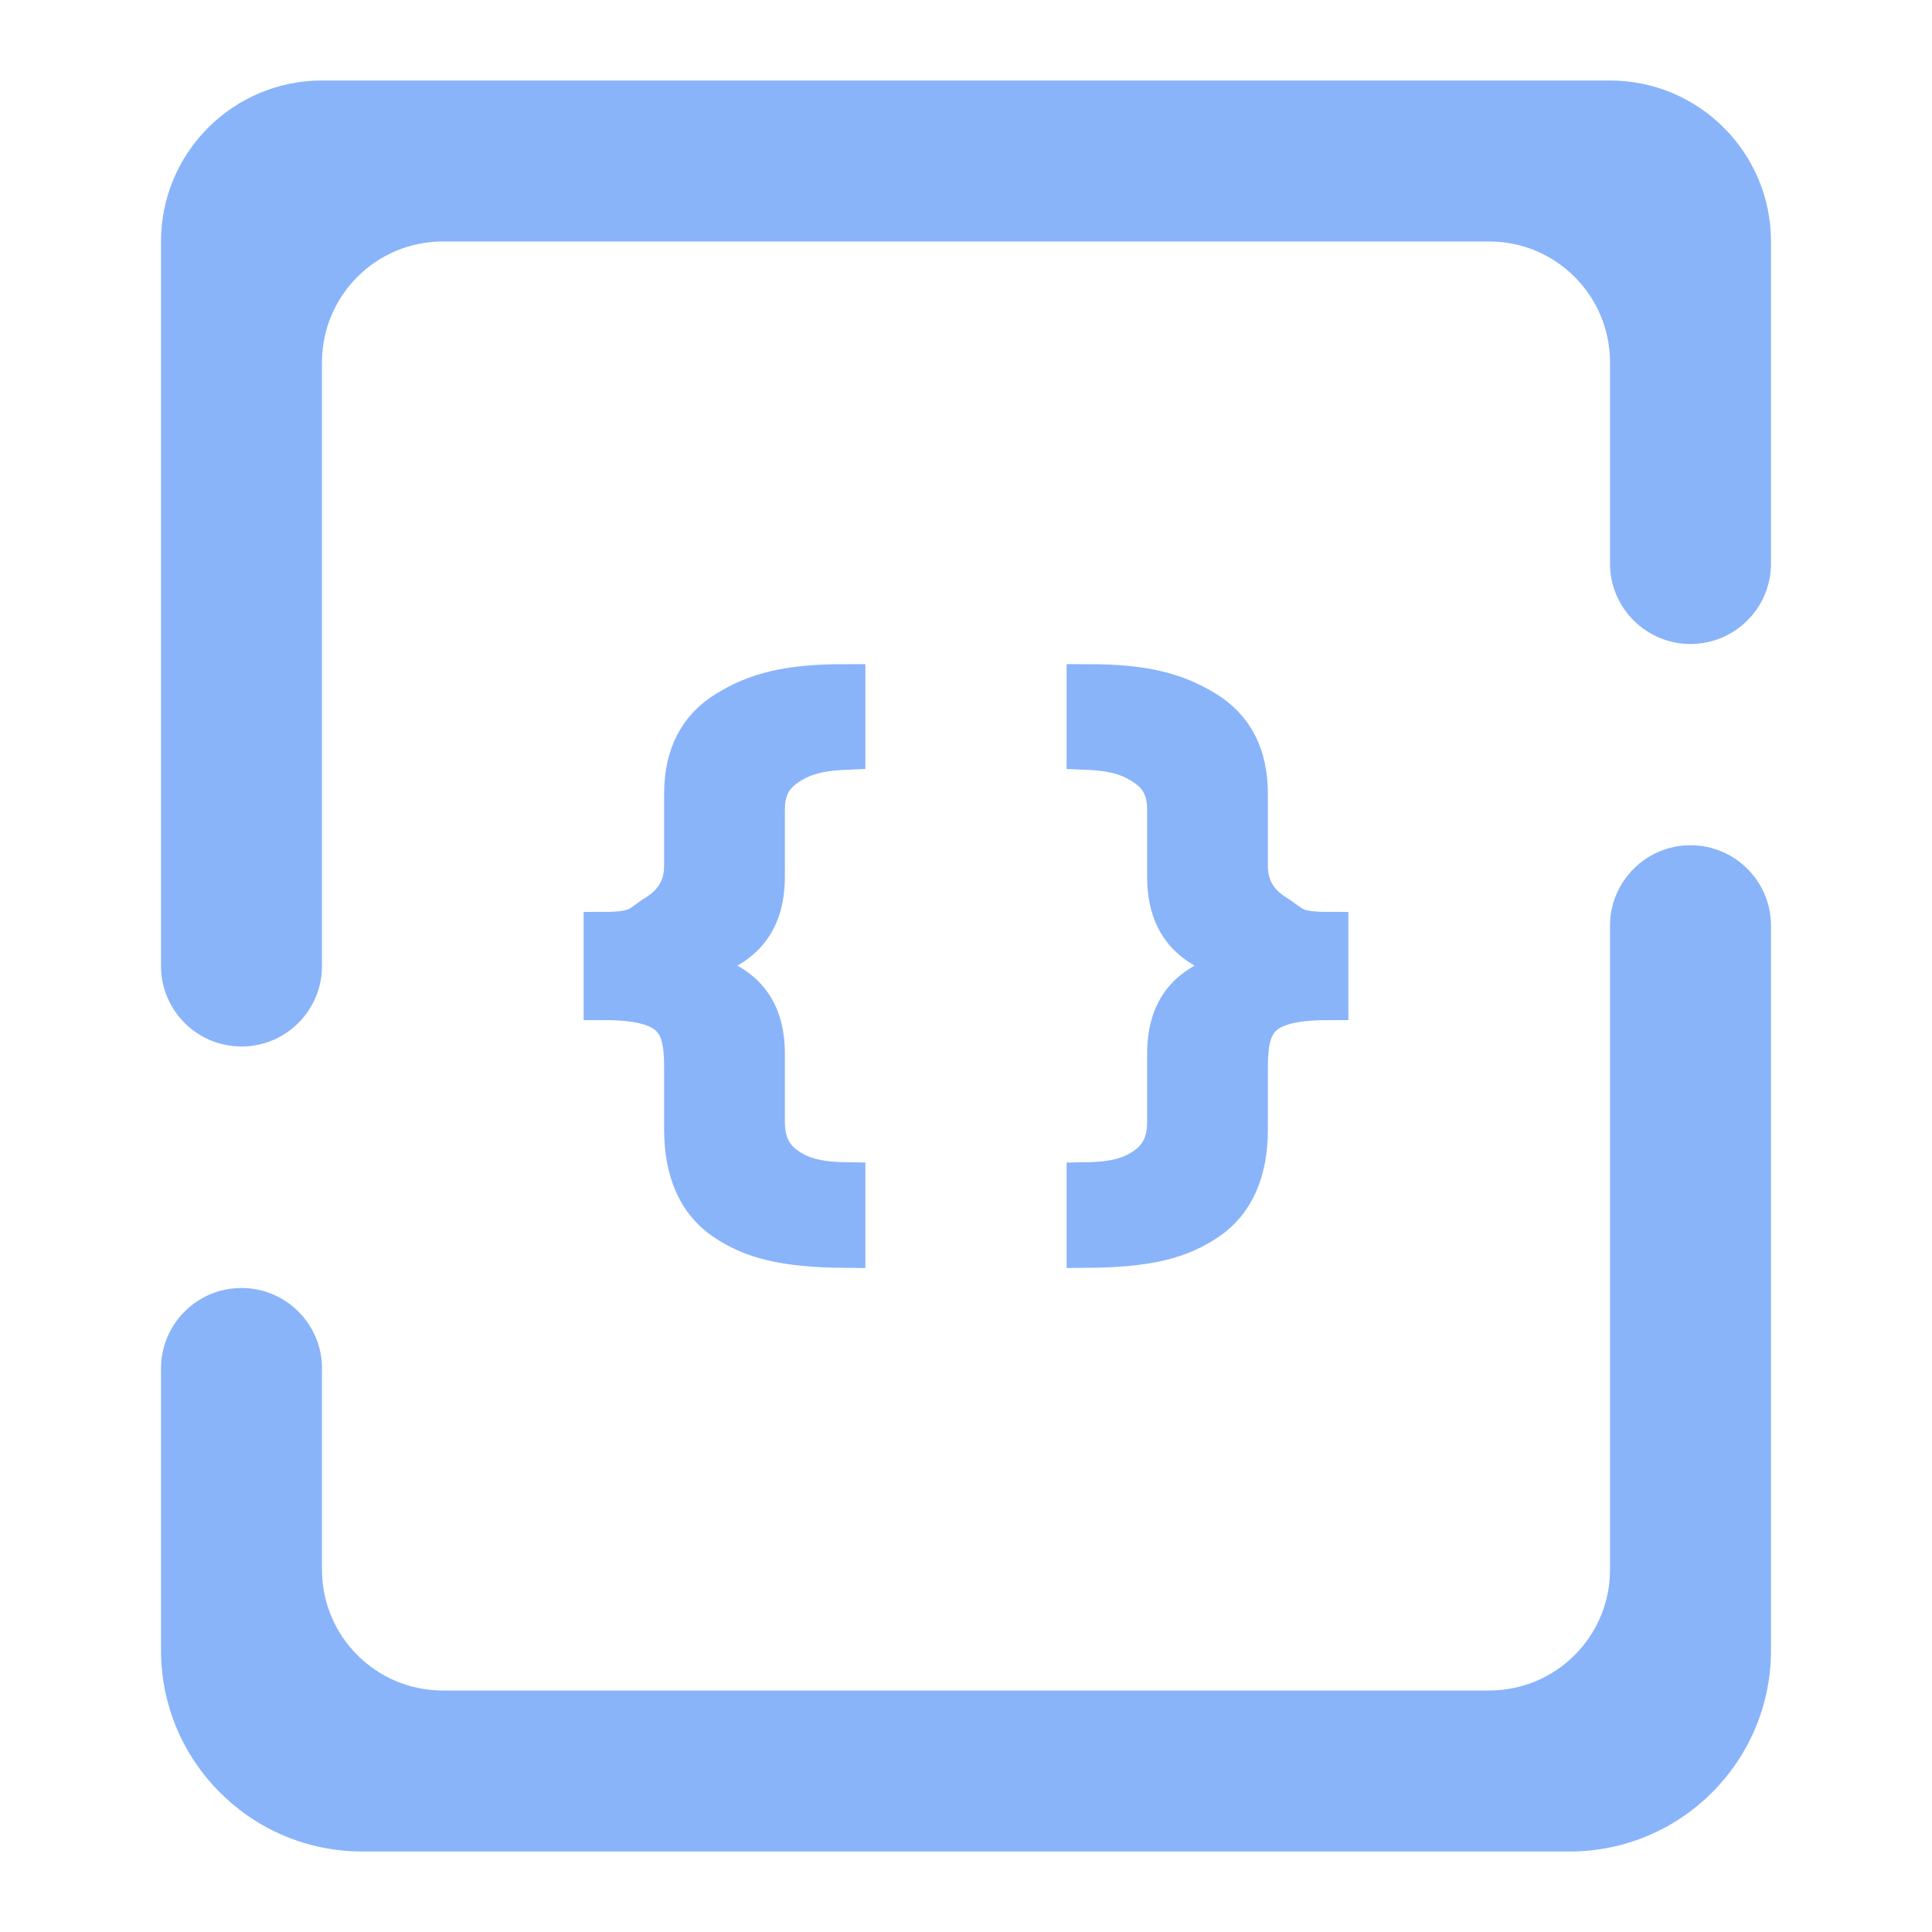 <svg width="48" height="48" viewBox="0 0 48 48" fill="none" xmlns="http://www.w3.org/2000/svg">
<path d="M21 17C19.555 17 18.789 17.214 18.063 17.656C17.343 18.092 17 18.787 17 19.719V21.5C17 22.056 16.752 22.444 16.313 22.719C15.88 22.988 15.899 23.156 15 23.156V24.844C16.772 24.844 17 25.42 17 26.531V28.063C17 29.084 17.327 29.858 18 30.313C18.679 30.773 19.461 30.988 21 31V29.375C20.234 29.363 19.84 29.22 19.5 28.969C19.16 28.718 19 28.365 19 27.875V26.188C19 24.987 18.4 24.278 16.875 24.063V23.938C18.4 23.704 19 22.97 19 21.781V20.125C19 19.635 19.16 19.307 19.5 19.063C19.846 18.812 20.241 18.655 21 18.625V17ZM27 17V18.625C27.759 18.655 28.154 18.812 28.5 19.063C28.84 19.307 29 19.635 29 20.125V21.781C29 22.97 29.6 23.704 31.125 23.938V24.063C29.6 24.278 29 24.987 29 26.188V27.875C29 28.365 28.84 28.718 28.5 28.969C28.16 29.22 27.766 29.363 27 29.375V31C28.539 30.988 29.321 30.773 30 30.313C30.673 29.858 31 29.084 31 28.063V26.531C31 25.42 31.228 24.844 33 24.844V23.156C32.101 23.156 32.12 22.988 31.688 22.719C31.248 22.444 31 22.056 31 21.5V19.719C31 18.787 30.657 18.092 29.938 17.656C29.211 17.214 28.445 17 27 17Z" fill="url(#paint0_linear)" stroke="url(#paint1_linear)"/>
<path fill-rule="evenodd" clip-rule="evenodd" d="M8 24C8 25.104 7.104 26 6 26C4.896 26 4 25.104 4 24V6C4 3.792 5.792 2 8 2H40C42.208 2 44 3.792 44 6V14C44 15.104 43.104 16 42 16C40.896 16 40 15.104 40 14V9C40 7.344 38.656 6 37 6H11C9.344 6 8 7.344 8 9V24ZM40 23C40 21.896 40.896 21 42 21C43.104 21 44 21.896 44 23V41C44 43.76 41.76 46 39 46H9C6.24 46 4 43.76 4 41V34C4 32.896 4.896 32 6 32C7.104 32 8 32.896 8 34V39C8 40.656 9.344 42 11 42H37C38.656 42 40 40.656 40 39V23Z" fill="url(#paint2_linear)"/>
<defs>
<linearGradient id="paint0_linear" x1="17.636" y1="28.95" x2="27.231" y2="16.613" gradientUnits="userSpaceOnUse">
<stop stop-color="#89b4fa"/>
<stop offset="1" stop-color="#89b4fa"/>
</linearGradient>
<linearGradient id="paint1_linear" x1="17.636" y1="28.95" x2="27.231" y2="16.613" gradientUnits="userSpaceOnUse">
<stop stop-color="#89b4fa"/>
<stop offset="1" stop-color="#89b4fa"/>
</linearGradient>
<linearGradient id="paint2_linear" x1="9.858" y1="39.556" x2="40.83" y2="11.4" gradientUnits="userSpaceOnUse">
<stop stop-color="#89b4fa"/>
<stop offset="1" stop-color="#89b4fa"/>
</linearGradient>
</defs>
</svg>
